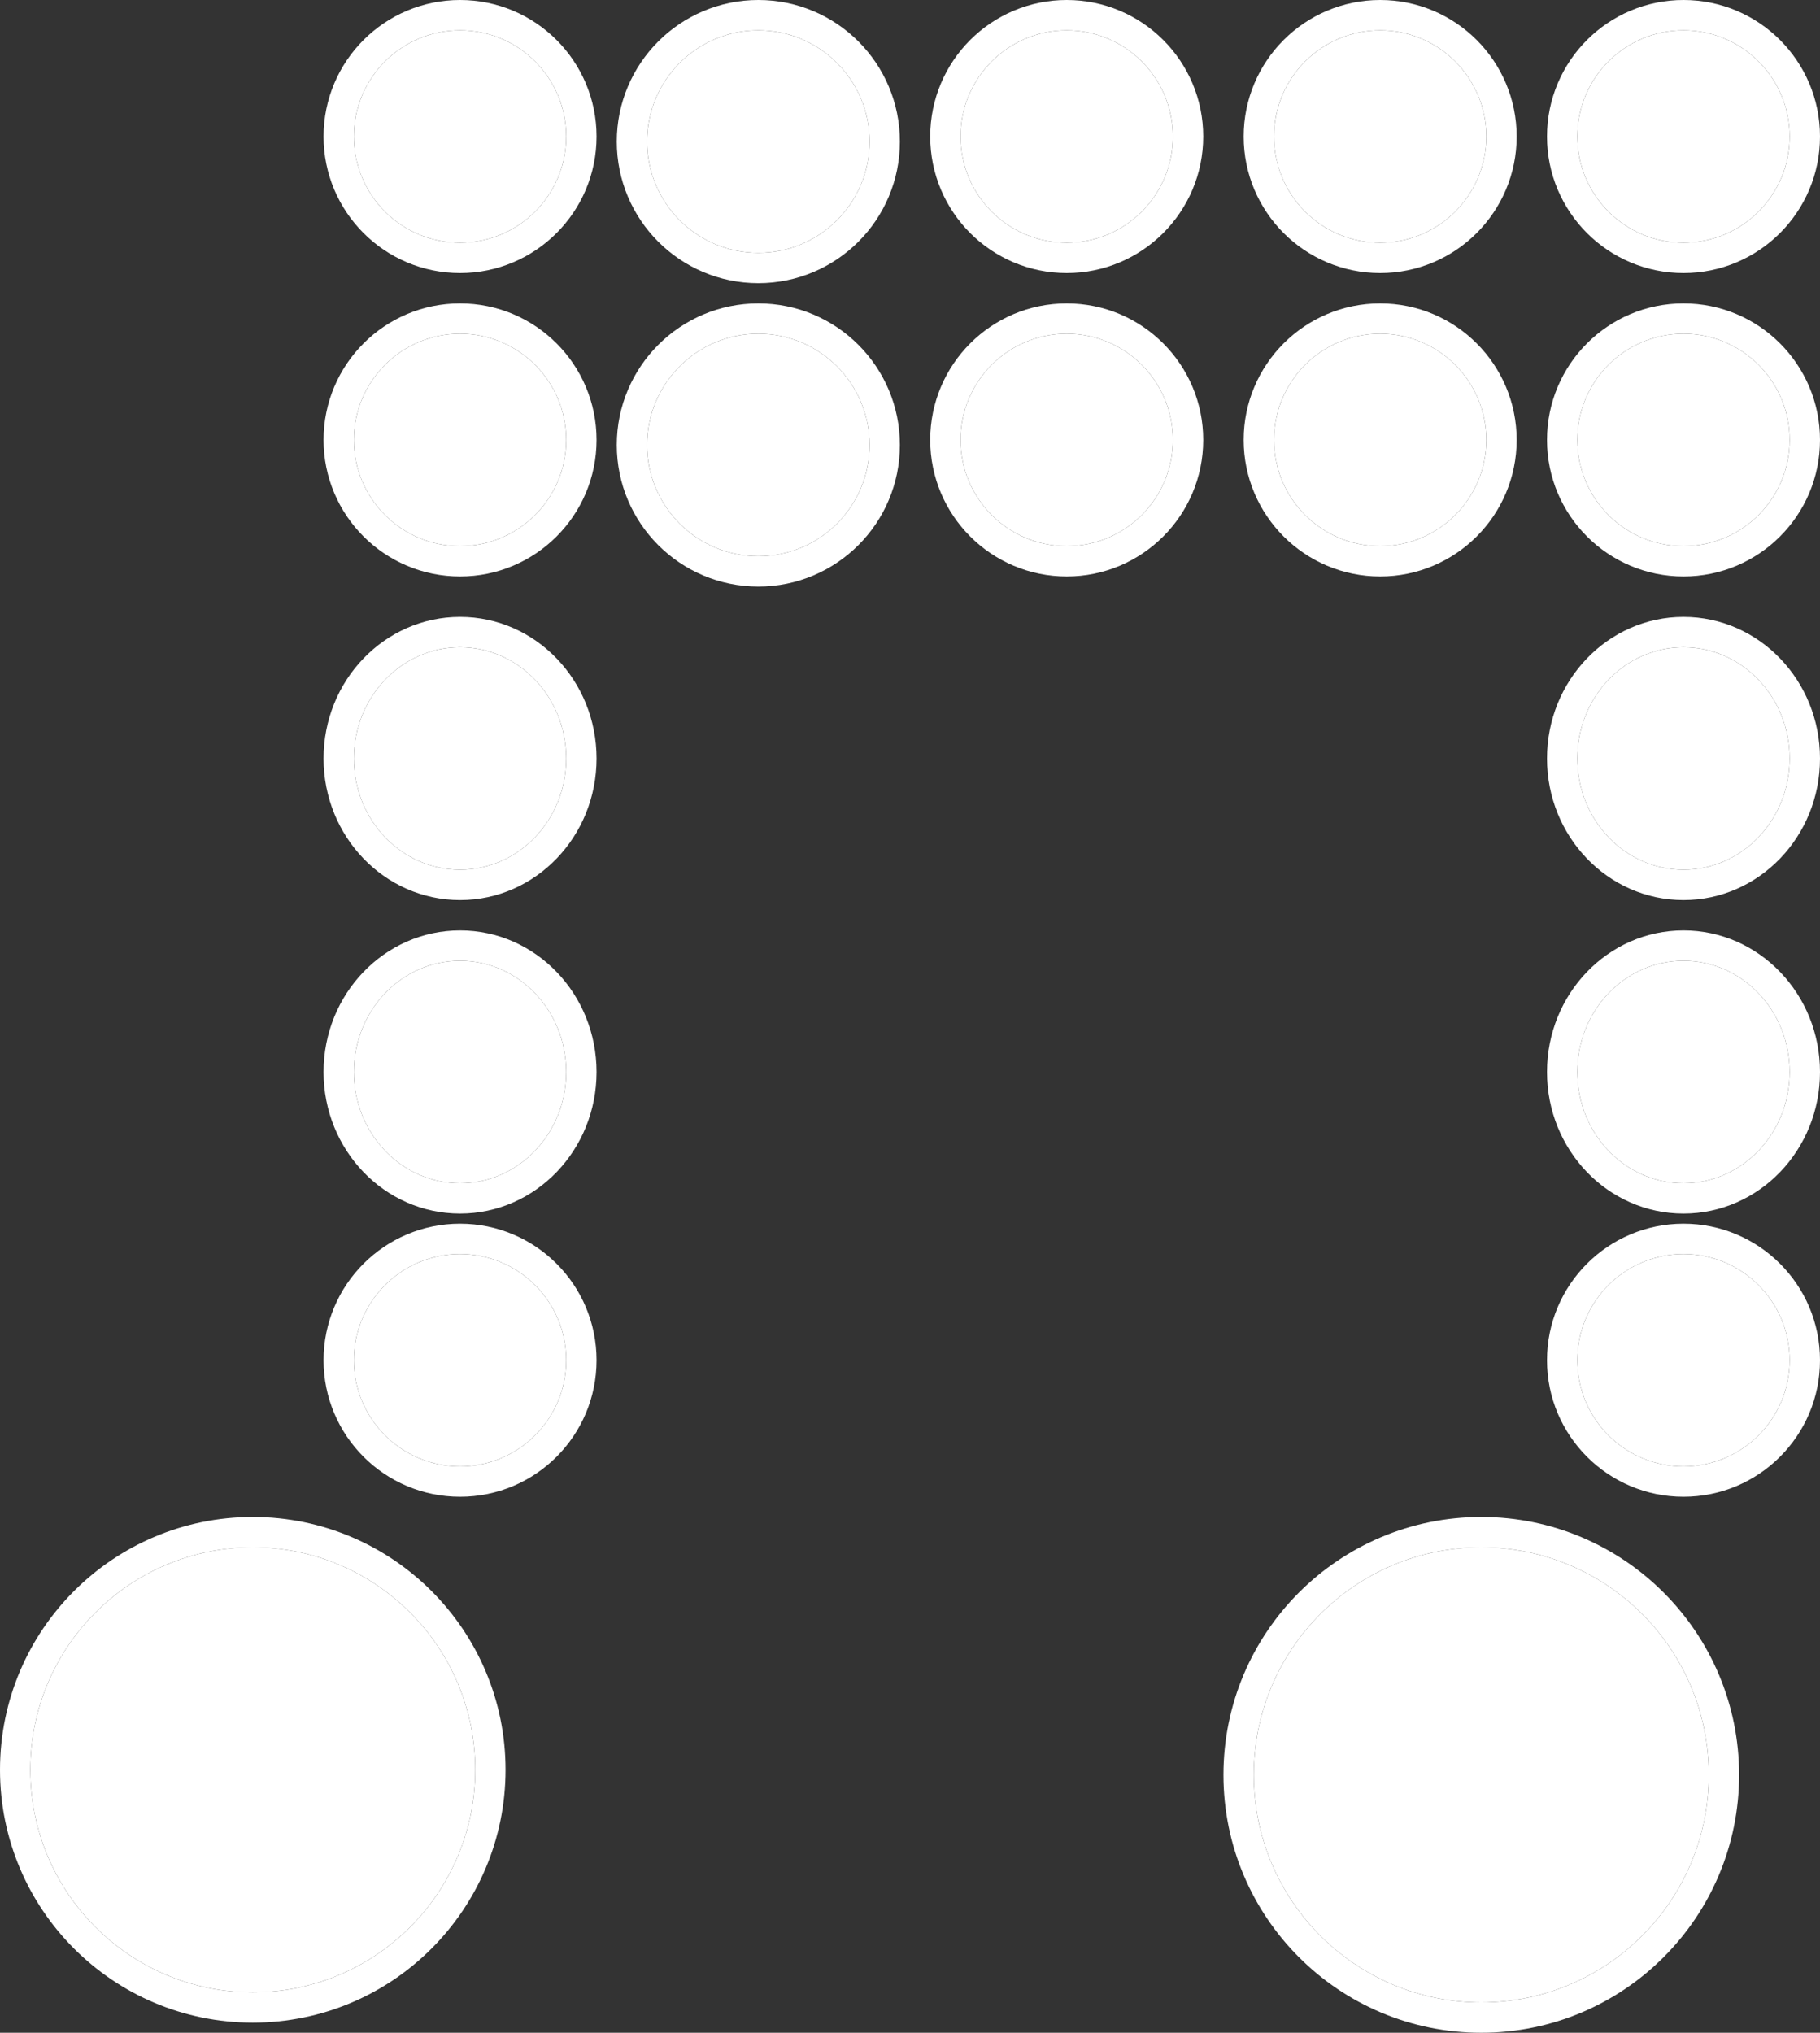 <svg xmlns="http://www.w3.org/2000/svg" width="180" height="201" viewBox="0 0 180 201">
    <rect x="0" y="0" width="180" height="201" fill="#333333" stroke="none"/>
    <g id="Ellipse_1" data-name="Ellipse 1" transform="translate(3 153)" fill="#fff" stroke="#fff" stroke-width="3">
        <circle cx="22" cy="22" r="22" stroke="none"/>
        <circle cx="22" cy="22" r="23.5" fill="none"/>
    </g>
    <g id="Ellipse_2" data-name="Ellipse 2" transform="translate(35 124)" fill="#fff" stroke="#fff" stroke-width="3">
        <circle cx="10.5" cy="10.5" r="10.5" stroke="none"/>
        <circle cx="10.5" cy="10.5" r="12" fill="none"/>
    </g>
    <g id="Ellipse_3" data-name="Ellipse 3" transform="translate(35 95)" fill="#fff" stroke="#fff" stroke-width="3">
        <ellipse cx="10.5" cy="11" rx="10.5" ry="11" stroke="none"/>
        <ellipse cx="10.5" cy="11" rx="12" ry="12.5" fill="none"/>
    </g>
    <g id="Ellipse_4" data-name="Ellipse 4" transform="translate(35 64)" fill="#fff" stroke="#fff" stroke-width="3">
        <ellipse cx="10.5" cy="11" rx="10.5" ry="11" stroke="none"/>
        <ellipse cx="10.5" cy="11" rx="12" ry="12.5" fill="none"/>
    </g>
    <g id="Ellipse_5" data-name="Ellipse 5" transform="translate(35 33)" fill="#fff" stroke="#fff" stroke-width="3">
        <circle cx="10.5" cy="10.5" r="10.5" stroke="none"/>
        <circle cx="10.5" cy="10.5" r="12" fill="none"/>
    </g>
    <g id="Ellipse_6" data-name="Ellipse 6" transform="translate(35 3)" fill="#fff" stroke="#fff" stroke-width="3">
        <circle cx="10.5" cy="10.5" r="10.5" stroke="none"/>
        <circle cx="10.5" cy="10.5" r="12" fill="none"/>
    </g>
    <g id="Ellipse_7" data-name="Ellipse 7" transform="translate(64 33)" fill="#fff" stroke="#fff" stroke-width="3">
        <circle cx="11" cy="11" r="11" stroke="none"/>
        <circle cx="11" cy="11" r="12.5" fill="none"/>
    </g>
    <g id="Ellipse_8" data-name="Ellipse 8" transform="translate(64 3)" fill="#fff" stroke="#fff" stroke-width="3">
        <circle cx="11" cy="11" r="11" stroke="none"/>
        <circle cx="11" cy="11" r="12.5" fill="none"/>
    </g>
    <g id="Ellipse_9" data-name="Ellipse 9" transform="translate(95 33)" fill="#fff" stroke="#fff" stroke-width="3">
        <circle cx="10.5" cy="10.5" r="10.5" stroke="none"/>
        <circle cx="10.5" cy="10.5" r="12" fill="none"/>
    </g>
    <g id="Ellipse_10" data-name="Ellipse 10" transform="translate(95 3)" fill="#fff" stroke="#fff" stroke-width="3">
        <circle cx="10.5" cy="10.5" r="10.5" stroke="none"/>
        <circle cx="10.5" cy="10.5" r="12" fill="none"/>
    </g>
    <g id="Ellipse_11" data-name="Ellipse 11" transform="translate(126 33)" fill="#fff" stroke="#fff" stroke-width="3">
        <circle cx="10.5" cy="10.5" r="10.5" stroke="none"/>
        <circle cx="10.5" cy="10.5" r="12" fill="none"/>
    </g>
    <g id="Ellipse_12" data-name="Ellipse 12" transform="translate(126 3)" fill="#fff" stroke="#fff" stroke-width="3">
        <circle cx="10.5" cy="10.5" r="10.5" stroke="none"/>
        <circle cx="10.5" cy="10.5" r="12" fill="none"/>
    </g>
    <g id="Ellipse_15" data-name="Ellipse 15" transform="translate(124 153)" fill="#fff" stroke="#fff" stroke-width="3">
        <circle cx="22.5" cy="22.5" r="22.5" stroke="none"/>
        <circle cx="22.5" cy="22.5" r="24" fill="none"/>
    </g>
    <g id="Ellipse_16" data-name="Ellipse 16" transform="translate(156 124)" fill="#fff" stroke="#fff" stroke-width="3">
        <circle cx="10.5" cy="10.5" r="10.5" stroke="none"/>
        <circle cx="10.5" cy="10.5" r="12" fill="none"/>
    </g>
    <g id="Ellipse_17" data-name="Ellipse 17" transform="translate(156 95)" fill="#fff" stroke="#fff" stroke-width="3">
        <ellipse cx="10.5" cy="11" rx="10.5" ry="11" stroke="none"/>
        <ellipse cx="10.5" cy="11" rx="12" ry="12.5" fill="none"/>
    </g>
    <g id="Ellipse_18" data-name="Ellipse 18" transform="translate(156 64)" fill="#fff" stroke="#fff" stroke-width="3">
        <ellipse cx="10.5" cy="11" rx="10.5" ry="11" stroke="none"/>
        <ellipse cx="10.5" cy="11" rx="12" ry="12.5" fill="none"/>
    </g>
    <g id="Ellipse_19" data-name="Ellipse 19" transform="translate(156 33)" fill="#fff" stroke="#fff" stroke-width="3">
        <circle cx="10.5" cy="10.5" r="10.5" stroke="none"/>
        <circle cx="10.5" cy="10.5" r="12" fill="none"/>
    </g>
    <g id="Ellipse_20" data-name="Ellipse 20" transform="translate(156 3)" fill="#fff" stroke="#fff" stroke-width="3">
        <circle cx="10.5" cy="10.5" r="10.5" stroke="none"/>
        <circle cx="10.5" cy="10.5" r="12" fill="none"/>
    </g>
</svg>
